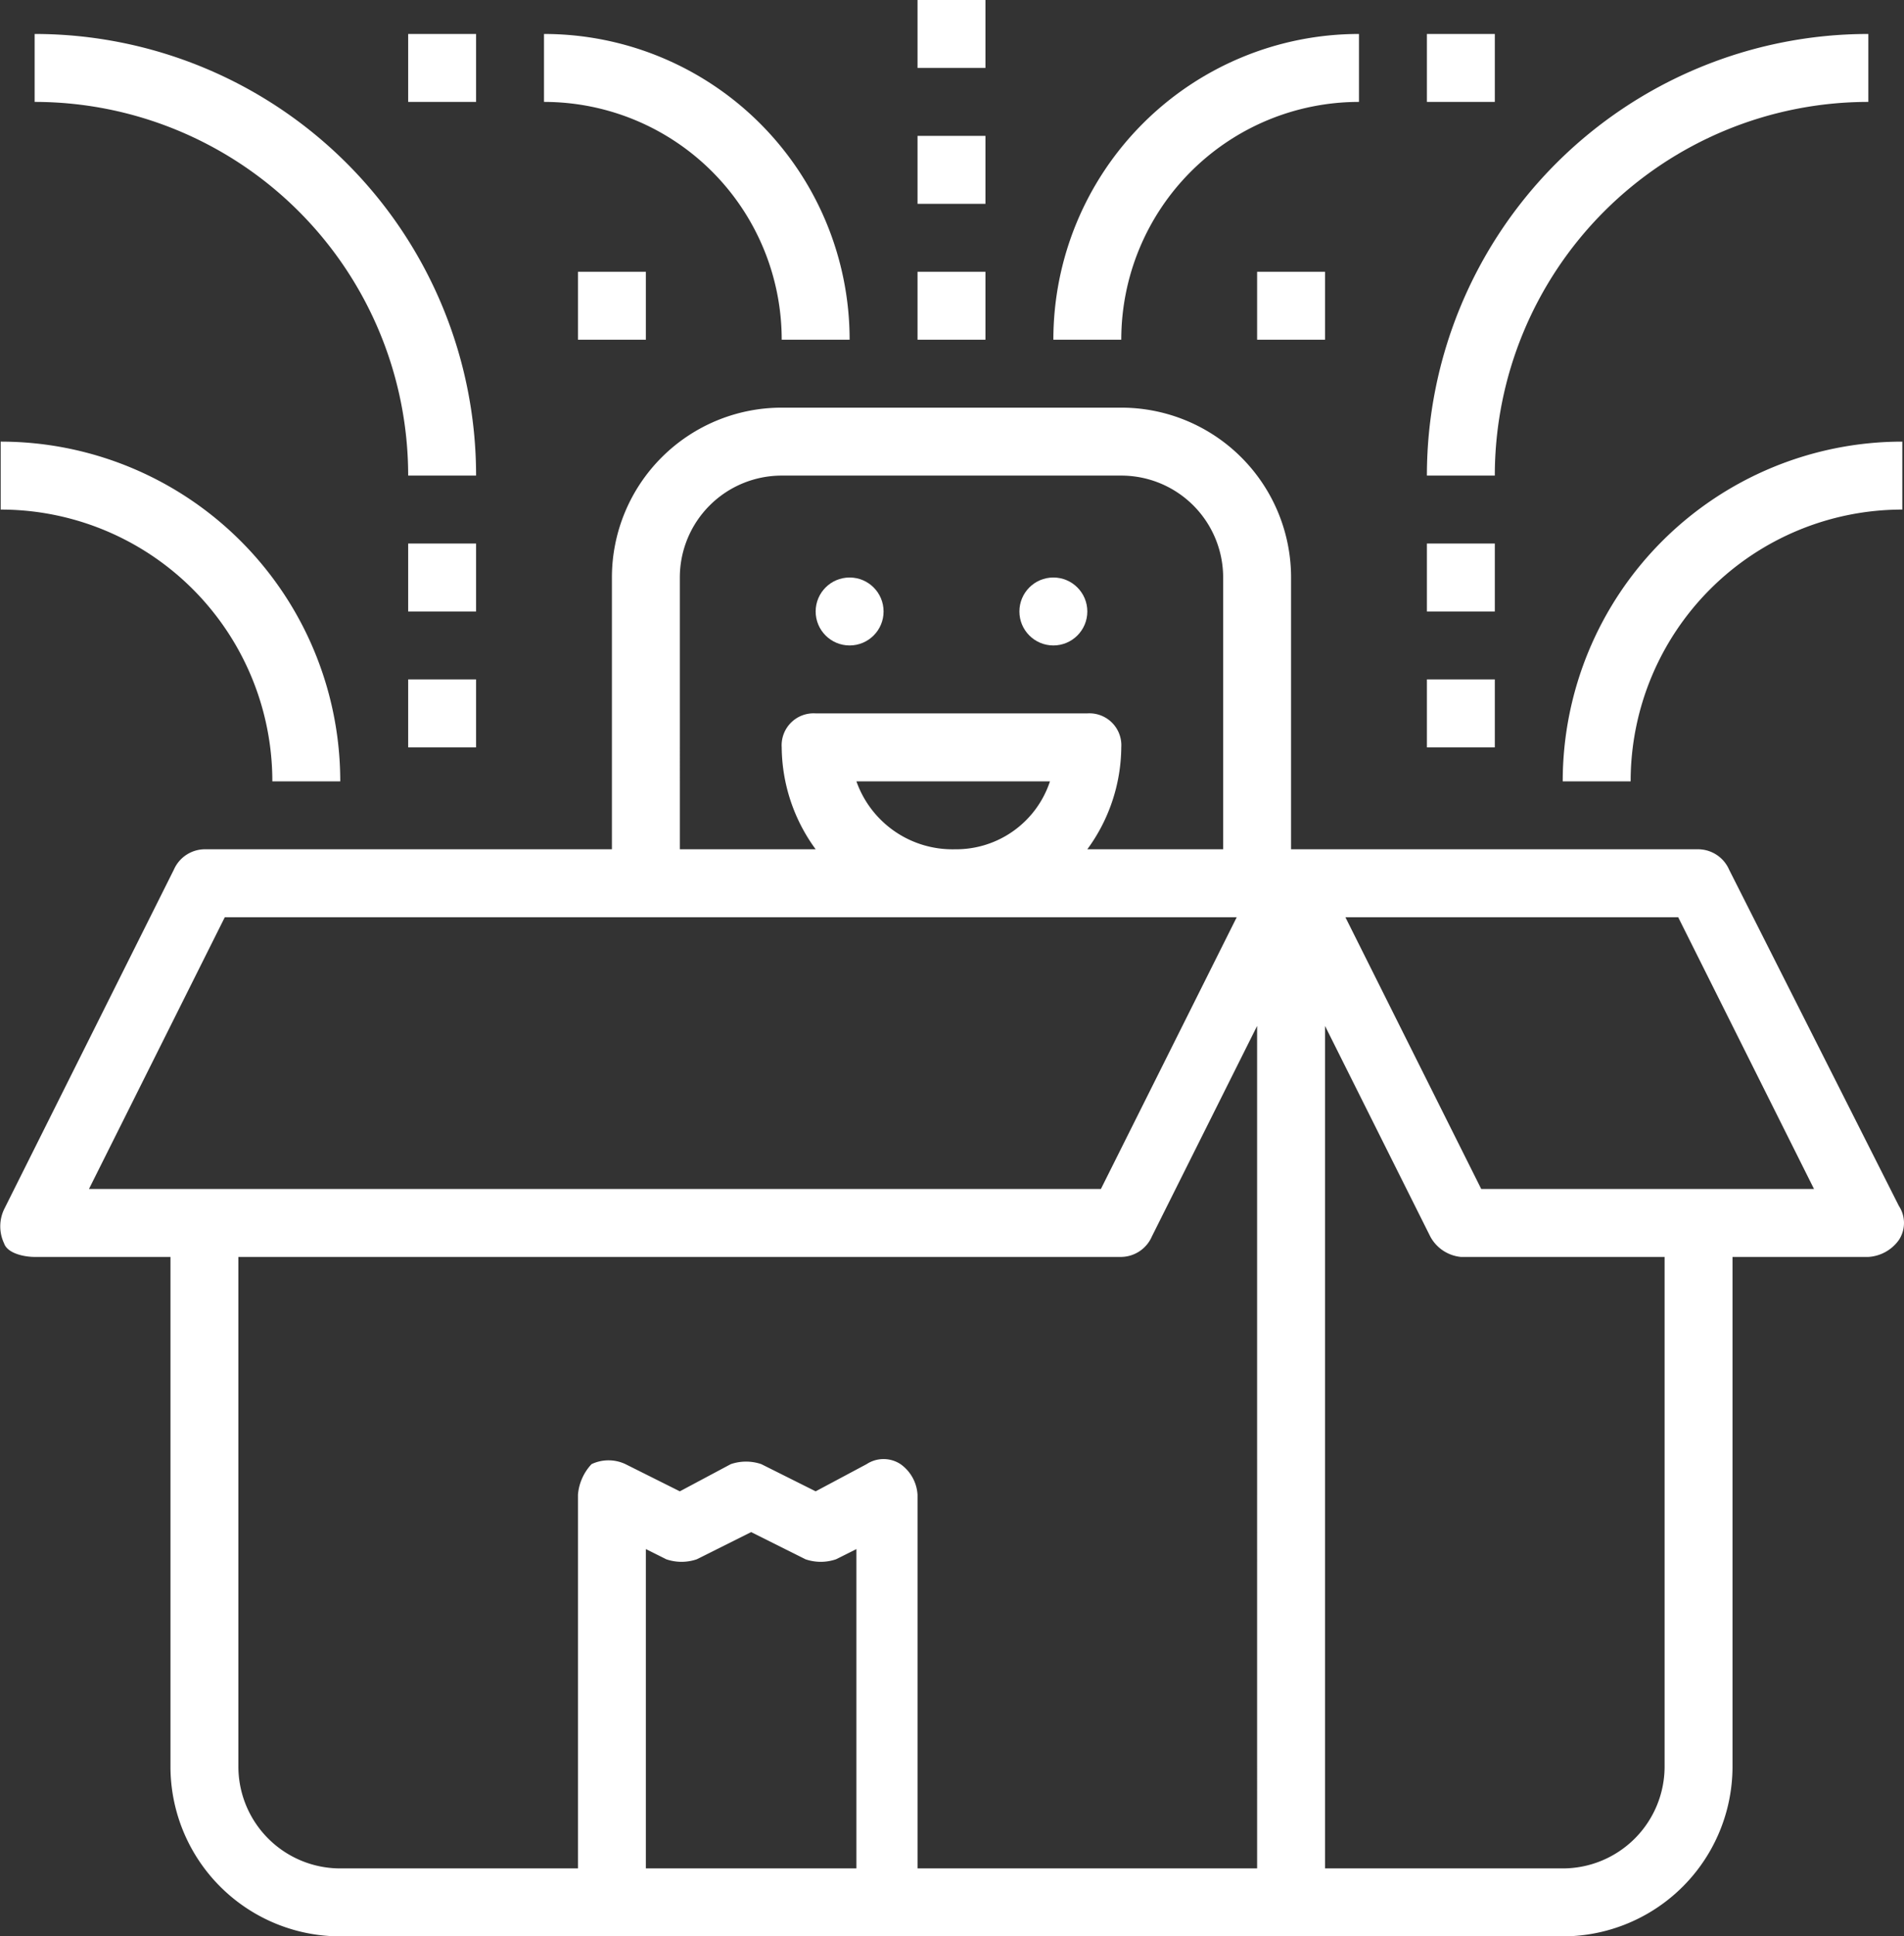 <svg xmlns="http://www.w3.org/2000/svg" id="Layer_1" data-name="Layer 1" viewBox="0 0 56.07 57">
    <rect x="0" y="0" width="56.07" height="57" fill="#333333" stroke="none"/>
    <defs>
        <style>
            .cls-1{fill:#fff}
        </style>
    </defs>
    <path d="M54.9 28.6a1 1 0 0 0-.9-.6H42v-8a5 5 0 0 0-5-5H27a5 5 0 0 0-5 5v8H10a1 1 0 0 0-.9.6l-5 10a1.17 1.17 0 0 0 0 1c.1.3.6.4.9.4h4v15a5 5 0 0 0 5 5h36a5 5 0 0 0 5-5V40h4a1.19 1.19 0 0 0 .9-.5.91.91 0 0 0 0-1zM24 20a3 3 0 0 1 3-3h10a3 3 0 0 1 3 3v8h-4a5.14 5.14 0 0 0 1-3 .94.94 0 0 0-1-1h-8a.94.94 0 0 0-1 1 5.14 5.14 0 0 0 1 3h-4zm5.2 6h5.7a2.91 2.91 0 0 1-2.8 2 3 3 0 0 1-2.9-2zm-18.6 4h29.8l-4 8H6.6zm.4 25V40h26a1 1 0 0 0 .9-.6l3.1-6.2V58H31V47a1.19 1.19 0 0 0-.5-.9.91.91 0 0 0-1 0l-1.5.8-1.6-.8a1.39 1.39 0 0 0-.9 0l-1.5.8-1.6-.8a1.17 1.17 0 0 0-1 0 1.49 1.49 0 0 0-.4.9v11h-7a3 3 0 0 1-3-3zm12 3v-9.4l.6.3a1.39 1.39 0 0 0 .9 0l1.6-.8 1.6.8a1.39 1.39 0 0 0 .9 0l.6-.3V58zm30-3a3 3 0 0 1-3 3h-7V33.2l3.1 6.2a1.15 1.15 0 0 0 .9.6h6zm-5.4-17l-4-8h9.8l4 8z" class="cls-1" transform="translate(-3.98 -3)"/>
    <circle cx="25.02" cy="18" r="1" class="cls-1"/>
    <circle cx="31.02" cy="18" r="1" class="cls-1"/>
    <path d="M12 26h2A10 10 0 0 0 4 16v2a8 8 0 0 1 8 8zM16 17h2A13 13 0 0 0 5 4v2a11 11 0 0 1 11 11zM27 13h2a9 9 0 0 0-9-9v2a7 7 0 0 1 7 7zM50 26h2a8 8 0 0 1 8-8v-2a10 10 0 0 0-10 10zM59 6V4a13 13 0 0 0-13 13h2A11 11 0 0 1 59 6zM44 6V4a9 9 0 0 0-9 9h2a7 7 0 0 1 7-7z" class="cls-1" transform="translate(-3.98 -3)"/>
    <path d="M12.02 16h2v2h-2zM12.02 20h2v2h-2zM42.02 16h2v2h-2zM42.02 20h2v2h-2zM12.02 1h2v2h-2zM42.02 1h2v2h-2zM27.02 8h2v2h-2zM27.02 4h2v2h-2zM27.02 0h2v2h-2zM17.02 8h2v2h-2zM37.02 8h2v2h-2z" class="cls-1"/>
</svg>
